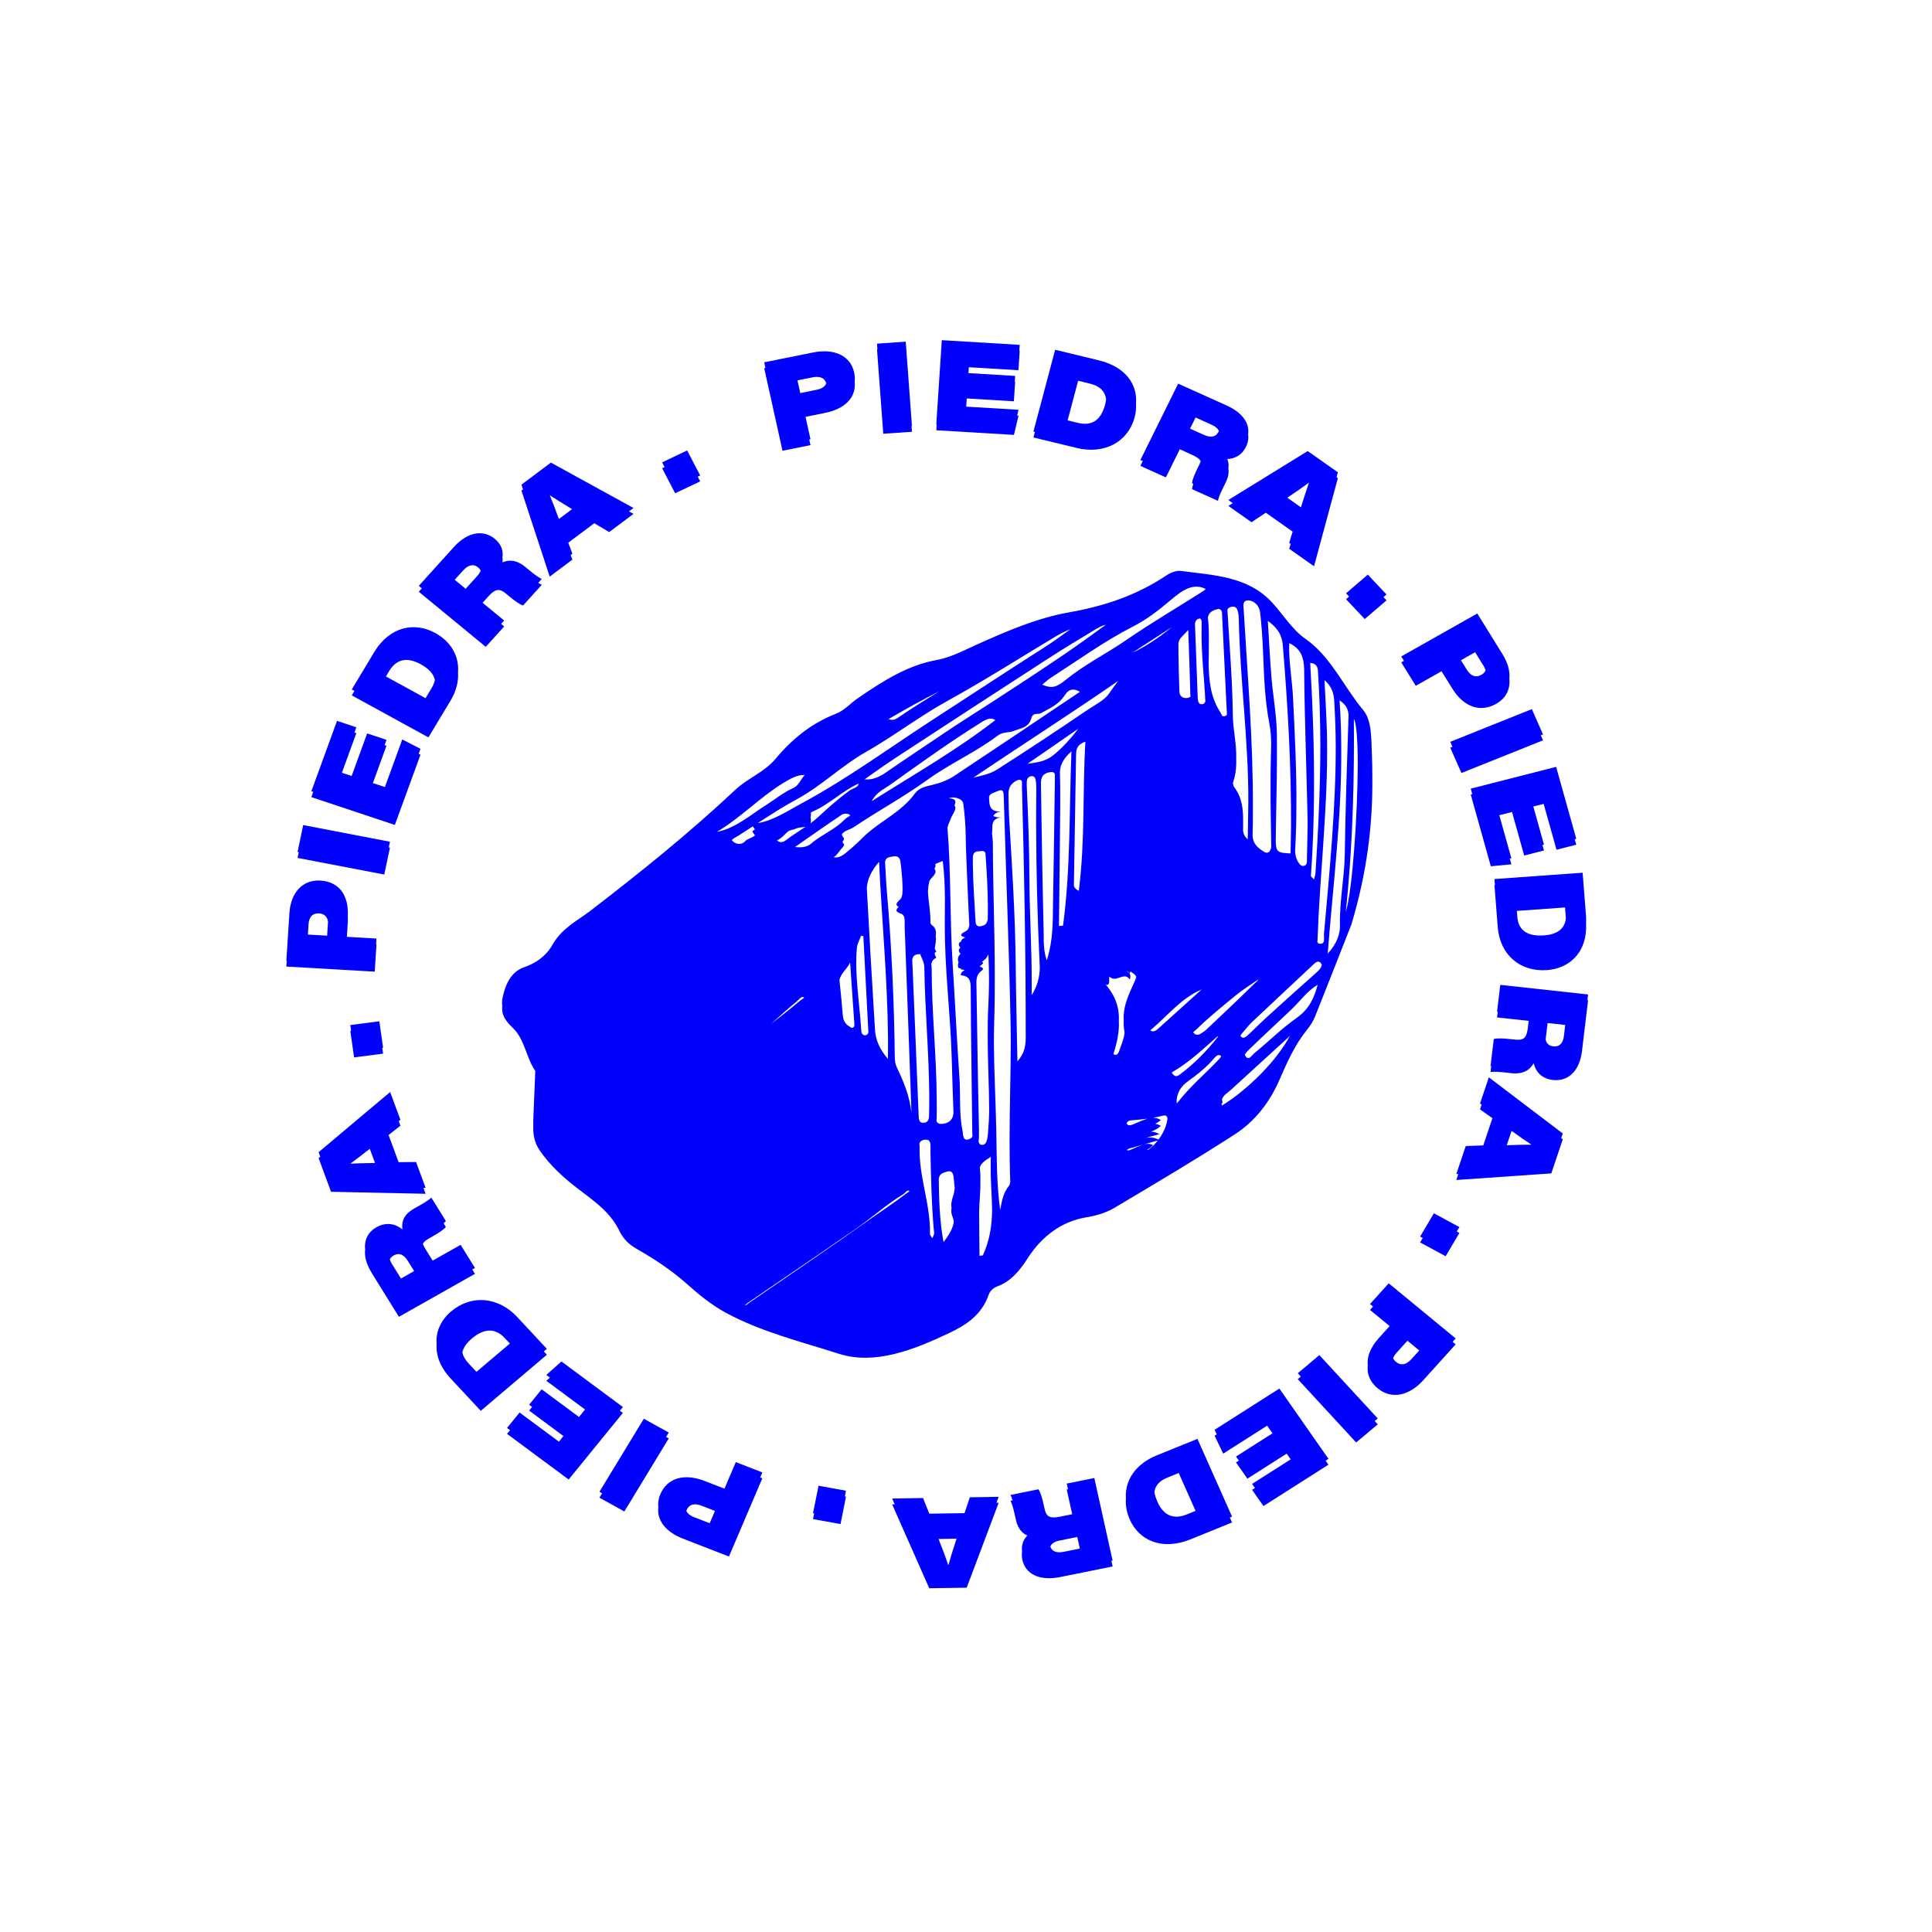 <?xml version="1.0" encoding="UTF-8"?>
<svg id="Layer_1" data-name="Layer 1" xmlns="http://www.w3.org/2000/svg" viewBox="0 0 500 500">
  <defs>
    <style>
      .cls-1 {
        fill: #0000fd;
      }
    </style>
  </defs>
  <path class="cls-1" d="M338.44,116.73l-20.55,12.67,1.15,.81-1.15,.71,6,4.23,3.7-2.46,6.95,4.9-.9,2.91,.39,.27-.39,1.25,6.43,4.53,6.17-22.8-.35-.24,.35-1.28-7.8-5.49Zm-1.76,14.56l-3.53-2.48c2.24-1.49,4.24-2.89,5.61-3.9-.55,1.59-1.22,3.62-2.08,6.38Z"/>
  <polygon class="cls-1" points="396.44 183.52 375.33 191.98 375.9 193.27 375.33 193.5 378.22 200.05 399.33 191.6 398.76 190.3 399.33 190.08 396.44 183.52"/>
  <polygon class="cls-1" points="402.72 198.46 380.63 204.1 381.02 205.52 380.63 205.62 385.82 224.19 391.15 223.68 390.73 222.19 391.15 222.15 388.02 210.98 391.31 210.14 394.46 221.41 399.58 220.1 399.18 218.68 399.58 218.58 396.82 208.73 399.5 208.05 402.82 219.91 407.94 218.61 407.54 217.19 407.94 217.09 402.72 198.46"/>
  <path class="cls-1" d="M410.45,236.9l-.87-11.04-22.82,1.64,.12,1.51h-.12s.86,10.98,.86,10.98c.55,6.99,5.67,11.58,12.72,11.07,5.85-.42,10.48-4.57,10.14-12.06,.03-.67,.04-1.37-.02-2.1Zm-10.88,5.18c-4.26,.31-6.61-1.29-6.89-4.8l-.12-1.54,12.47-.89,.22,2.81c-.31,2.95-2.59,4.21-5.68,4.43Z"/>
  <path class="cls-1" d="M388.27,254.87l-.83,6.92,.18,.02-.18,1.5,8.18,.89-.21,1.79c-.33,2.73-1.18,3.29-3.3,3.06l-.77-.08c-2.35-.26-3.76-.33-4.75-.07l-.84,7.02c.06,0,.13,0,.18-.01l-.18,1.54c1.15-.18,2.8,0,4.09,.14l1.23,.14c3.85,.42,5.18-1.45,5.85-2.57,.51,2.21,2.07,4.02,4.99,4.34,3.76,.41,6.86-2.1,7.51-7.49l1.57-13.12-.18-.02,.18-1.5-22.73-2.49Zm16.48,13.19c-.24,2.01-1.21,2.9-2.73,2.74-1.19-.13-1.83-.78-2.01-1.84l.51-4.2,4.56,.5-.34,2.81Z"/>
  <path class="cls-1" d="M401.48,303.67l2.96-8.81-.41-.31,.41-1.21-19.13-14.53-2.28,6.78,.41,.29-.41,1.23,3.21,2.27-2.37,7.05-4.54,.17-2.44,7.26,.52-.04-.52,1.56,24.59-1.71Zm-10.29-10.99c1.87,1.34,3.66,2.58,5.15,3.56-1.63,0-3.69,.05-6.39,.14l1.24-3.7Z"/>
  <polygon class="cls-1" points="374.13 325.11 377.69 319.09 377.01 318.72 377.69 317.57 371.09 314 367.52 320.02 368.21 320.39 367.52 321.54 374.13 325.11"/>
  <path class="cls-1" d="M354.55,337.48l.79,.65-.79,.87,5.09,4.19-2.8,3.1c-2.16,2.39-3.14,4.86-2.86,7.11-.26,2.2,.57,4.25,2.59,5.92,3.58,2.94,8.15,1.88,11.75-2.1l8.41-9.31-.79-.65,.79-.87-17.33-14.27-4.84,5.36Zm6.88,12.61l2.81-3.11,3.06,2.52-2.02,2.24c-1.5,1.65-2.87,1.64-3.98,.73-.37-.31-.62-.63-.76-.98,.17-.45,.46-.92,.89-1.39Z"/>
  <polygon class="cls-1" points="341.45 350.7 335.86 355.4 336.65 356.26 335.86 356.92 350.97 373.31 356.56 368.62 355.77 367.76 356.56 367.1 341.45 350.7"/>
  <polygon class="cls-1" points="316.56 376.2 327.94 368.96 329.32 370.94 319.88 376.95 320.61 378 319.88 378.47 322.82 382.68 332.99 376.2 334.03 377.68 324.04 384.03 324.78 385.09 324.04 385.56 326.98 389.76 343.8 379.06 343.07 378.01 343.8 377.54 331.1 359.36 314.34 370.03 314.89 371.2 314.34 371.55 316.56 376.2"/>
  <path class="cls-1" d="M308.17,398.35l10.68-4.33-.57-1.29,.57-.23-8.95-20.12-10.61,4.3c-5.32,2.16-8.24,6.4-7.9,11.13-.14,1.75,.17,3.59,1,5.45,2.35,5.29,8.19,8.18,15.79,5.09Zm-8.63-9.7c-.41-.92-.67-1.78-.78-2.56,.24-1.64,1.34-2.88,3.33-3.68l2.96-1.2,4.36,9.8-2.39,.97c-3.76,1.48-6.11-.24-7.48-3.33Z"/>
  <path class="cls-1" d="M262.65,392.17l.26,1.16c.55,2.5,1.81,3.56,2.97,4.06-1.04,1.06-1.6,2.47-1.37,4.22-.1,.64-.09,1.33,.08,2.09,.78,3.54,4.26,5.55,9.82,4.43l13.53-2.73-.32-1.46,.32-.07-4.73-21.36-7.14,1.44,.32,1.46-.32,.07,1.42,6.4-3.07,.62c-2.82,.57-3.65-.03-4.08-2.02l-.16-.72c-.49-2.21-.87-3.5-1.44-4.33l-7.24,1.46c.22,.39,.39,.89,.56,1.41l-.56,.11c.54,.98,.88,2.54,1.15,3.75Zm11.69,6.5l4.45-.9,.67,3-4.13,.83c-1.95,.39-3.11-.12-3.51-1.37,.31-.78,1.17-1.3,2.52-1.57Z"/>
  <path class="cls-1" d="M240.48,411.04l9.7-.15,8.28-21.99h-.58s.58-1.52,.58-1.52l-7.46,.12-1.38,4.1-9.12,.14-1.62-4.05-7.99,.13,.67,1.51h-.67s9.6,21.71,9.6,21.71Zm7.08-12.84c-.92,2.76-1.67,5.22-2.07,6.76h-.11c-.52-1.57-1.27-3.63-2.48-6.68l4.65-.07Z"/>
  <polygon class="cls-1" points="217.53 394.43 218.94 387.33 218.65 387.27 218.94 385.8 211.84 384.51 210.41 391.62 210.71 391.67 210.41 393.14 217.53 394.43"/>
  <path class="cls-1" d="M190.42,378.4l-2.93,6.87-5.09-1.98c-5.27-2.05-9.68-.88-11.51,3.42-.5,1.17-.65,2.32-.51,3.4-.43,3.41,2.02,6.4,6.34,8.08l11.93,4.64,8.64-20.24-.56-.22,.56-1.31-6.87-2.67Zm-6.75,15.81l-3.99-1.55c-1.15-.45-1.78-1.02-2.05-1.65,.02-.06,.04-.13,.06-.19,.66-1.55,2.05-1.85,3.91-1.13l3.43,1.33-1.36,3.19Z"/>
  <polygon class="cls-1" points="91.64 273.65 99.15 272.68 98.93 271.18 99.15 271.15 98.17 264.31 90.66 265.28 90.87 266.78 90.66 266.81 91.64 273.65"/>
  <path class="cls-1" d="M143.03,244.43c-1.77,3.09-4.38,4.86-7.45,5.92-3.35,1.16-4.79,4.44-5.52,7.87-.16,.76-.17,1.44-.07,2.06-.33,2.7,1.28,4.32,2.94,5.96,2.86,2.82,3.28,7.59,5.6,10.9-.17,4.21-.33,8.41-.51,12.62-.02,.44-.01,.87,0,1.3,0,.08,0,.15,0,.23-.11,2.44,.38,4.57,1.64,6.41,2.65,3.87,5.97,6.87,9.51,9.63,4.14,3.22,8.64,6.06,11.16,11.28,1.05,2.16,2.57,3.53,4.45,4.6,4.61,2.64,9.05,5.54,13.1,9.17,3.12,2.8,6.44,5.46,10.05,7.41,9.17,4.93,19.34,7.42,29.16,10.56,9.3,2.97,19.29-.96,28.7-5.43,4.11-1.96,8.21-4.5,10.09-9.85,.41-1.16,1.36-1.84,2.33-2.2,3.41-1.26,5.67-4.01,7.77-7.26,3.8-5.9,8.98-9.51,14.99-10.54,2.64-.45,5.11-1.09,7.47-2.5,10.41-6.2,20.84-12.35,31.08-18.97,5.25-3.39,9.04-8.24,11.65-14.24,1.97-4.54,3.96-8.99,7.05-12.82,.84-1.03,1.62-2.23,2.12-3.47,3.4-8.49,6.72-17.01,9.41-23.85,4.06-13.55,5.52-25.81,5.41-37.92,0-2.17-.03-4.34-.13-6.51-.16-3.86-.02-8.36-2.21-10.99-5.07-6.08-8.44-13.94-14.99-18.48-3.43-2.38-5.73-6.27-8.61-9.39-6.3-6.84-15.14-7.04-23.56-8.17-1.15-.15-2.64,.39-3.75,1.13-7.99,5.34-16.45,8.04-25.21,9.58-8.22,1.44-16.18,4.87-24.04,8.41-3.42,1.54-6.75,3.32-10.32,3.95-7.39,1.31-13.97,5.48-20.43,9.94-1.84,1.27-3.46,3.13-5.49,3.92-6.02,2.31-11.17,6.25-15.63,11.6-3.02,3.62-7.22,5.04-10.51,8.13-11.96,11.23-24.56,21.35-37.34,31.18-3.45,2.66-7.46,4.54-9.94,8.86Zm46.36-27.01c.47-.53,1.36-.91,1.91-1.27,1.17-.75,2.34-1.51,3.5-2.28,0,0,0,.02,.01,.02,.26,.3,.43,.55,.57,.79-.39,.13-.77,.5-.57,.73,.25,.29,.43,.54,.56,.78-.59,.67-1.99,.89-2.4,1.39-1.08,1.32-2.82,.91-3.59-.17Zm45.04,91.53c-2.9,2.27-5.96,4.22-8.93,6.34-10.41,7.42-20.96,14.54-31.46,21.75-.41,.28-.81,.77-1.28,.75,.4-.32,.79-.64,1.2-.91,9.19-6.29,18.41-12.52,27.57-18.89,4.14-2.87,7.98-6.36,12.26-8.94,.49-.3,1.05-1.31,1.59-.78-.28,.26-.66,.46-.93,.68Zm-24.65-97.46c.09-.28,.11-.65,.06-1.12,.13-.13,.28-.26,.4-.31,4.22-1.76,7.72-5.36,11.89-7.23,.03,.08,.04,.15,.06,.23-.41,.85-1.61,.99-2.46,1.62-2.73,2.03-5.35,4.32-7.89,6.68-.67,.63-1.37,1.19-2.09,1.72,.14-.37,.17-.87,.03-1.6Zm30.13-9.6c5.95-4.31,12.47-7.11,18.33-11.54,1.33-1.01,2.99-.68,4.19-1.2,1.46-.63,3.8-.76,4.46-3.22,.46-1.7,1.75-.92,2.52-1.36,2.29-1.31,4.54-2.13,6.26-4.79,1.04-1.61,2.44-1.6,3.8-.73-5.92,3.98-11.77,7.91-17.62,11.83-4.89,3.27-9.79,6.51-14.67,9.78-1.9,1.28-3.91,2.02-5.99,2.5-1.59,.37-3.3,.69-4.42,2.21-3.79,5.16-9.39,7.24-13.66,11.57-1.32,1.34-2.72,2.57-4.15,3.75-1.11,.92-2.2,1.42-3.21,1.15,.91-.5,1.49-1.72,2.25-2.44,.22-.21,.52-.74,.46-.82-.19-.26-.33-.5-.44-.73,.21-.22,.5-.72,.44-.8-.29-.4-.48-.75-.61-1.07,.55-1.02,2.27-1.34,2.95-1.81,6.3-4.25,12.93-7.81,19.11-12.28Zm-14.3,5.45c1.14-2.26,3.18-3.11,4.65-4.16,7.88-5.63,15.75-11.3,23.9-16.36,1.3-.8,2.35-1.17,3.44-.46-10.14,7.86-21.03,14.03-31.99,20.98Zm-1.28,22.42c.17-2.29,1.21-4.44,3.17-6.73,.74,15.38,2.16,30.14,2.32,45.63,0,1.8,.01,3.6-.02,5.42-2.11-2.52-3.18-4.81-3.35-7.57-.76-12.23-1.48-24.48-2.12-36.74Zm.41,37.42c-.07,.31-.24,.57-.61,.7-.69,.23-1.18-.36-1.22-1.01-.37-5.71-1.2-11.33-1.32-17.09,0-1.48,.04-2.97,.17-4.48,.09-1.04,.71-2.09,1.09-3.13,.2,.04,.39,.07,.59,.11,.44,8.3,.88,16.6,1.3,24.91Zm-3.62-1.84c-.04,.2-.1,.37-.2,.47-.49,.5-.88-.06-1.27-.29-.98-.58-1.44-1.53-1.54-2.84-.24-3.02-.54-6.03-.86-9.03,.34-1.77,1.99-2.87,2.76-4.56,.38,5.42,.76,10.83,1.12,16.25Zm1.15-62.49s-.07-.02-.11-.03c.05-.03,.09-.07,.14-.1,0,.05-.02,.09-.03,.13Zm-4.57,8.09c.77-.52,1.81-.51,2.35,.08-.39,.36-1.01,.6-1.37,.98-2.6,2.75-5.98,3.92-8.78,6.34-1.03,.88-2.44,1.08-4.15,.86,4.26-2.97,8.08-5.66,11.95-8.25Zm-14.24,6.46c-1.07,.83-1.77,.59-2.39,.08,1.03-.39,1.84-1.35,2.74-2.2,.55-.51,1.55-.53,2.35-.89,.65-.29,1.55-.26,2.29-.4-1.67,1.13-3.38,2.16-4.99,3.41Zm2.7,41.82c.58-.47,1.31-1.65,1.96-1.02-.32,.29-.77,.53-1.07,.78-2.46,2.08-4.96,4.06-7.49,5.99,2.19-1.93,4.34-3.94,6.6-5.75Zm25.89,16.89c-.34-.71-.47-1.65-.48-2.52-.16-14.36-.82-28.62-2.04-42.78-.22-2.58-.33-5.19-.48-7.78,.1-.59,.41-1.07,1.27-1.24,1.21-.24,2.5-.57,2.73,1.3,.26,2.15,.48,4.32,.53,6.52,0,.52,0,1.05-.04,1.57-.03,.52-.2,1.23-.52,1.53-1.03,.96-1.41,1.48-.46,1.97-.81,.84-.85,1.3,.66,1.8,.68,.22,.87,.9,.91,1.67,0,.11,0,.23,0,.33,0,.1,0,.2,.01,.3,0,.42-.03,.85-.01,1.23,.61,16,1.18,32,1.76,48-.47-4.36-2.06-8.17-3.85-11.9Zm4.04-27.68c.13-1.05,.68-1.53,2.07-1.5,.32,.99,1.03,2.11,1.05,3.34,.18,11.26,1.22,22.37,1.29,33.65,0,1.36-.01,2.73-.05,4.09-.03,1.12,.13,2.41-1.36,2.56-1.45,.14-1.31-1.25-1.36-2.31-.55-13.28-1.07-26.56-1.64-39.83Zm5.17,72c-.25-.46-.6-.79-.59-1.15,.15-7.23-2.49-13.68-2.67-20.8,0,0,0-.02,0-.02,0-.08,0-.17,0-.25,0-.42,0-.84,0-1.27,0-.29-.03-.61-.07-.94,.13-.5,.49-.9,1.31-1.03,1.15-.19,1.48,.41,1.56,1.22,0,.11,0,.21,0,.31,0,.23,.01,.46,.02,.69,0,.29-.02,.57-.02,.83,.14,6.67,.28,13.35,.84,19.94,.03,.37,.09,.75,.14,1.13-.07,.43-.22,.88-.51,1.35Zm1.09-30.38c.03-.29,.07-.58,.07-.83,.03-1.59,.03-3.17,0-4.75-.05-11.31-1.3-22.41-1.3-33.72,0-.41-.06-.84-.11-1.27,.13-.63,.48-1.21,1.34-1.65-.29-.36-.43-.77-.47-1.22,.14-.11,.29-.21,.47-.3-.23-.28-.36-.6-.42-.93,.14-1.02,.42-2.09,.23-3,.15-1.14,.12-2.22-.97-2.94-.21-.14-.41-.49-.4-.77,.07-2.71-.53-5.33-.64-8,.04-.82,.14-1.65,.34-2.48,.29-1.17,2.37-2,1.35-3.37,.25-.36,.38-.75,.2-1.19,.61-.35,1.28-.5,1.95-.81,.43,3.4,.54,6.81,.56,10.22,0,1.54-.02,3.09-.03,4.62,0,.23,0,.45,0,.67,0,.28,0,.57,0,.85-.07,11.53,1.42,22.74,1.77,34.18,.15,4.89,.28,9.79,.47,14.68-.14,1.64-.96,2.54-2.68,2.79-1.13,.16-1.57-.21-1.72-.78Zm3.92,22.54c-.11,.69-.11,1.37,.14,1.99,.23,.55,.37,1.08,.44,1.6-.23,1.76-1.26,3.43-2.66,5.28-1.04-5.6-1.16-10.94-1.24-16.26,.1-1.48,1.16-1.71,2.18-2,1.16-.32,1.56,.36,1.67,1.52,.09,.9,.21,1.8,.27,2.71-.04,.67-.15,1.34-.38,2.03-.35,1.04-.64,2.15-.42,3.14Zm4.56-17.77c-1.75,.66-1.55-1.35-1.71-2.08-.95-4.45-.5-9.23-.82-13.84-.67-9.81-1.13-19.67-1.76-29.49-.75-11.69-.39-23.57-1.34-35.22,.16-.82,.6-1.56,.89-2.37,.37-1.03,1.72-2.6,.91-3.33,.44-.98,.48-1.84-1.44-1.9,1.19-.6,3.56,.1,3.73,1.35,.38,2.79,.61,5.6,.64,8.52,.04,3.93,.28,7.87,.42,11.81,.13,3.75,.35,7.48,.51,11.22-.09,.68-.37,1.29-1.25,1.69-.82,.38-1.36,1.05-.08,1.34,.11,.02,.2,.04,.29,.06-.07,.04-.12,.08-.2,.12-.52,.24-.92,.6-.83,.9-.5,.26-.87,.61-.48,1.37,.08,.15,.16,.23,.25,.29-.37,.25-.58,.6-.25,1.23,.09,.18,.2,.27,.32,.32-.47,.4-.77,.9-.7,1.72,.02,.22,.08,.36,.18,.45-.15,.29-.22,.64-.18,1.07,.05,.55,.36,.61,.77,.53-.02,.09-.05,.18-.07,.29,.39,.03,.75,.09,1.07,.2-.48,.24-.98,.44-1.07,1.32,1.57,.12,2.58,.72,2.59,3.01,.04,12.71,.29,25.39,.41,38.09,0,.17,.03,.36,.06,.56-.13,.3-.37,.57-.88,.76Zm.93-71.39c0-.51,0-1.02,.02-1.53,.02-.95,.42-1.55,1.28-1.56,.73,0,1.9-.48,1.98,.66,.34,4.49,.58,9,.62,13.42,0,1.21,0,2.41-.04,3.6-.32,1.36-1.02,1.52-1.72,1.67-.81,.18-1.37-.15-1.42-1.09-.28-5.05-.67-10.08-.71-15.17Zm1.58,69.67c.01-.19,.02-.37,.02-.53-.29-12.87-.46-25.76-.67-38.65,0,0,0-.01,0-.02,.06-.99,.33-1.92,1.37-2.7,.53-.4,.51-.68-.51-1.07,.14-.15,.31-.31,.51-.45,.4-.3,.48-.53,.08-.79,.66-.42,1.24-.91,1.66-1.9,.1,2.35,.15,4.62,.16,6.86-.02,2.33-.08,4.63-.2,6.93-.13,2.46-.16,4.91-.14,7.34-.02,6.5,.37,12.94,.38,19.43-.02,1.53-.11,3.07-.23,4.61-.11,1.55-.16,4.02-1.43,4.13-.69,.06-.98-.3-1.08-.84,.05-.49,.11-.98,.1-1.37,0-.33-.01-.66-.02-1Zm.99,31.8l-.83,.1c-.04-3.78-.09-7.56-.1-11.35,.03-2.63,.39-5.29,.32-7.9,.03-1.19,0-2.38-.15-3.55,.28-1.17,1.37-1.87,2.85-2.8-.03,.85-.03,1.7-.02,2.54-.05,3.82,.31,7.55,.36,11.26-.06,3.89-.58,7.77-2.41,11.71Zm7.15-19.2c-.04,.47-.15,.94-.38,1.22-1.51,1.83-1.84,4.01-2.25,6.25-.99-7.02-.87-14.22-1.03-21.34-.16-7.19-.54-14.34-.6-21.54,0-1.98,.02-3.97,.08-5.97,.13-3.94,.17-7.86,.15-11.78,0-11.42-.47-22.77-.5-34.19,0-.91-.15-1.83-.22-2.73,0-.1,.02-.2,.03-.3,.2-1.32-.5-3.3,2.17-3.78-.84,.03-1.43-.11-1.86-.36,.26-.53,.79-.97,1.86-1.16-3.04,.1-2.88-1.96-2.97-3.78,.25-.96,1.21-1.02,2.03-1.42,1.63-.79,1.74-.05,1.79,1.54,.56,19.44,1.35,38.83,1.76,58.29,.03,1.58,.05,3.16,.05,4.75,0,8.59-.32,17.22-.31,25.81,0,3.5,.04,7,.17,10.48Zm1.83-31c-.16-8.93-.37-17.14-.45-25.37-.13-12.49-.92-24.84-1.67-37.21-.14-2.27-.16-4.56-.2-6.84,.05-.91,.27-1.79,.97-2.45,.53-.5,1.27-1.02,1.87-1.03,.43,0,.59,.23,.65,.54,0,.25,.01,.49,.02,.74-.01,.2-.03,.39-.02,.55,.6,21.59,.99,43.22,.98,64.91-.02,1.98-.25,3.99-2.15,6.15Zm3.7-17.17c0-.99,.01-1.97,0-2.94,.02-9.27-.55-17.93-.59-26.65-.04-8.24-.31-16.43-.7-24.6,0-.13,0-.27,0-.4,0-.25,0-.5,.02-.75,.02-.63,.36-1.09,.9-1.26,.68-.22,1.22,.09,1.36,.78,.16,.76,.2,1.58,.2,2.39-.04,3.45-.05,6.89-.04,10.33,.03,11.55,.33,23.07,.88,34.54,.02,.52,.05,1.05,.06,1.57-.07,2.19-.51,4.45-2.09,7Zm-1.12-59.84c4.31-2.97,8.66-5.98,13.14-9.07-1.85,2.52-4.84,5.7-6.88,7.16-1.96,1.4-4.12,1.56-6.26,1.9Zm7.13,2.8c-.13,10.95-.31,21.91-.49,32.87-.08,4.87,.1,9.73-1.62,15.2-.96-2.77-.76-5.4-.82-7.89-.31-12.69-.5-25.4-.7-38.1,.02-.5,.09-.99,.27-1.4,.47-1.03,1.52-1.29,2.37-1.36,.63-.05,.89,.23,.98,.63,0,.02,0,.03,0,.05Zm2.09,39.08c-.35,.02-.7,.05-1.05,.07,.11-10.35,.24-20.71,.33-31.06,0-.46,0-.93,0-1.39,0-.04,0-.09,0-.13,.02-2.47,0-4.94-.09-7.39,.14-1.89,1.01-3.46,2.99-5.21-.61,15.53-.18,30.26-2.18,45.12Zm4.08-9.02c-.83-.41-1.15-.87-1.27-1.31,.17-11.35,.41-22.71,.57-34.06,.02-1.56,.49-2.56,2.41-3.24-.77,12.93-.03,25.46-1.71,38.61Zm-21.04-31.46c-1.96,1.25-4.1,1.66-6.23,2.16,12.47-8.43,25.08-16.46,37.48-25.04-.83,1.08-1.63,2.2-2.42,3.34-1.17,1.7-3.62,2.87-5.53,4.17-7.71,5.25-15.48,10.37-23.3,15.37Zm31.47,72.96c-.24,.7-.68,1.22-1.38,.81-.03-.02-.06-.04-.09-.06,1.05-3.3,1.54-6.03,1.41-8.45,.17-3.64-.9-6.56-3.38-9.55,.53,.17,.88,.1,.88-1,0-.33-.13-1.25,.26-.9,1.6,1.42,3.69-1.55,5.04,.59,.59-1.43-.31-1.7-.77-2.22,.28,.11,.54,.32,.77,.7,.09-.22,.14-.41,.17-.58,.82,.52,1.33,.93,1.55,1.41-.2,.71-.61,1.63-1.21,2.93-1.28,2.79-2.26,5.5-2.04,8.44-.05,.92-.01,1.85,.17,2.81,.02,.12,.03,.24,.04,.36-.19,1.59-.89,3.16-1.42,4.71Zm21.36-15.97c-2.26,2.04-4.28,3.86-6.3,5.68-1.71,1.54-3.4,3.11-5.13,4.62-.62,.54-1.33,.72-1.86,.29,.15-.15,.31-.28,.45-.4,4.05-3.41,7.54-7.94,12.83-10.19Zm-6-87.44c0-.67,0-1.35,0-2.02,.01-1.43,1.38-2.17,2.54-3.6,.21,6.04,.41,11.34,.54,16.66,0,.15,.04,.33,.08,.51-.13,.19-.35,.34-.73,.42-.95,.21-2.12-.22-2.17-1.55-.13-3.47-.24-6.94-.26-10.42Zm6.96,12.87c-.09,.38-.32,.68-.87,.74-.99,.11-1.08-1.03-1.11-1.9-.25-6.3-.48-12.61-.7-18.92,.08-.67,.36-1.21,1.23-1.36,.34,.16,.46,.43,.5,.74-.02,.87-.03,1.73-.02,2.59-.07,6.11,.7,12.06,.98,18.1Zm7.5,76.38c2-1.64,4.12-2.98,6.32-4.48-.33,.49-.81,.85-1.17,1.21-4.05,3.98-8.17,7.85-12.28,11.74-.47,.45-1.01,.82-1.55,1.15-.79,.48-1.47,.35-1.96-.34,.23-.26,.55-.48,.8-.72,3.14-3.09,6.5-5.8,9.85-8.55Zm-26.36-88.98c3.38-2.19,6.75-4.38,10.16-6.59-3.28,2.72-7.24,5.29-10.16,6.59Zm-.43,121.05c1.45-.13,2.89-.26,4.34-.45-.55,.15-1.1,.36-1.65,.58-.86,.35-1.7,.77-2.56,1.06-.6,.2-1.01,.01-1.22-.46,.19-.42,.55-.68,1.09-.73Zm4.54,7.6c-.13,0-.27,0-.4,.01,.57-.26,1.12-.61,1.62-1.23-1.79-.85-3.3,.22-4.83,.8-.62,.23-1.49,.84-1.95,.47,.42-.4,1.19-.51,1.72-.67,1.9-.58,3.81-1.09,6.29-1.78-.72,.92-1.55,1.75-2.46,2.41Zm2.64-2.64c-1.14-.57-2.2-.61-3.21-.46,1.04-.29,2.16-.59,3.44-.95-.77-.44-1.5-.62-2.21-.65,.89-.32,1.77-.75,2.59-1.47-.49-.31-.97-.47-1.46-.54,.5-.26,.99-.57,1.46-.98-.7-.44-1.4-.59-2.09-.58,.86-.15,1.71-.32,2.57-.55,.59-.16,1.1-.1,1.23,.75-.2,1.8-1.06,3.75-2.32,5.42Zm3.39-17.32c.1-.08,.2-.16,.3-.22,4.17-2.4,7.77-5.81,11.45-9.07,.08-.07,.18-.1,.35-.13-3.2,4.08-6.45,7.27-10.08,9.98-1.08,.8-1.51,.02-2.02-.57Zm12.31-3.53c-3.52,3.77-7.47,6.97-10.97,11.52-.04-.28-.04-.53-.06-.79,.2-2.29,1.27-3.76,3.03-5.03,2.34-1.68,4.65-3.49,6.62-5.81,.48-.57,1.17-1.29,1.82-.69,.04,.04,.06,.08,.09,.11-.16,.26-.36,.5-.54,.69Zm.71,12.05c-.05-.19-.08-.36-.1-.53,.21-.11,.32-.28,.2-.64-.05-.13-.08-.26-.11-.39,.36-1.15,1.53-1.78,2.43-2.6,4.92-4.51,9.85-9.01,14.78-13.5,.14-.13,.28-.3,.43-.44-3.46,6.53-10.97,14-17.63,18.1Zm19.37-22.71c-3.84,2.68-7.3,6.15-10.99,9.16-.65,.53-1.52,2.18-2.4,.56-.03-.05-.04-.1-.06-.15,.27-.57,.79-1.04,1.21-1.46,3.62-3.52,7.34-6.91,10.98-10.4,2.14-2.05,3.94-4.63,6.67-6.29-.92,3.55-2.33,6.42-5.42,8.58Zm5.27-11.88c-4.43,3.9-8.81,7.87-13.19,11.85-1.62,1.47-3.16,3.07-4.77,4.54-.55,.5-1.26,1.04-1.83,.23-.03-.04-.04-.09-.07-.13,.08-.15,.18-.29,.3-.44,.89-1,1.69-2.11,2.64-3.01,5.27-4.98,10.57-9.91,15.85-14.87,.49-.47,.93-.95,1.59-.78,.38,.14,.58,.45,.69,.82-.18,.67-.6,1.23-1.22,1.78Zm10.51-53.87c-.05,13.35-1.37,32.64-3.1,38.36,1.55-14.75,2.11-29.44,2.11-44.36,0-1.87,0-3.75-.02-5.63,.68,1.11,.99,5.64,1.01,11.63Zm-2.38-12.72c-.4,12.11-.8,24.22-.99,36.32-.1,6.05-1.4,12.12-1.24,18.18,.06,2.24-.76,4.75-3.17,7.36,1.41-18.03,3.66-35.63,3.5-53.24,0-4.1-.14-8.21-.44-12.32,1.6,1.06,2.22,2.19,2.33,3.71Zm-3.71-3.46c.24,3.81,.36,7.62,.39,11.44,.02,16.19-1.59,32.49-3.05,48.78-.03,.33,.02,.75,.03,1.16-.01,.12-.02,.24-.03,.37,0,.06,0,.14,0,.21-.07,.43-.27,.77-.82,.81-.53,.04-.78-.16-.89-.48,.02-.2,.04-.39,.05-.57,.55-16.01,2.43-32.1,2.48-48.06,0-.36,0-.72,0-1.08,0-.15,0-.3,0-.44,.02-5.74-.4-11.43-.68-17.61,1.81,1.57,2.38,3.23,2.53,5.48Zm-4.21-7.74c.42,6.42,.6,12.86,.62,19.33-.03,10.95-.54,21.95-1.27,32.97-.03,.41-.2,.82-.38,1.56-.32-.39-.65-.64-.8-.86,.52-7.17,.76-14.3,.8-21.43,.1-11.25-.33-22.48-.98-33.76,1.61,.16,1.94,1.04,2.02,2.18Zm-7.42-7.29c2.87,1.37,3.82,3.53,3.85,7,.11,12.82,.61,25.59,.88,38.39,.01,.65,.01,1.3,.01,1.95-.02,2.75-.12,5.51-.18,8.27-.02,.71,.2,1.74-.72,2.02-.74,.23-1.26-.53-1.61-1.1-.49-.8-.68-1.75-.73-2.73,0-.18,.02-.36,.03-.54,.21-3.65,.29-7.28,.3-10.9,.09-9.4-.41-18.71-.85-28.03-.2-4.24-.95-8.38-1.03-12.82,0-.5,.02-.99,.05-1.5Zm-1.66,.76c1.28,15.49,2.18,31.05,2.11,46.77-.02,2.29-.06,4.59-.12,6.89-3.25-.17-3.79-.29-3.84-3.14,.07-6.98,.29-13.97,.31-20.94,.02-2.33,.01-4.65-.02-6.97-.08-4.87-.99-9.61-1.39-14.44-.38-4.68-.63-9.4-.95-14.71,2.55,1.85,3.67,3.61,3.91,6.55Zm-9.28-11.81c1.55-.15,3.16,1.1,3.4,3.2,.37,3.27,.61,6.59,.74,9.91,.26,6.32,.45,12.66,1.64,18.75,.33,1.7,.45,3.45,.48,5.21-.01,1.08-.05,2.16-.08,3.24-.07,2.26-.09,4.5-.09,6.75-.04,5.52,.1,11.02,.18,16.53,0,.02,0,.04,0,.06,0,.09,0,.19,0,.27-.33,1.46-1.14,1.59-1.86,1.13-1.47-.95-2.89-1.93-2.97-4.24,.06-2.39,.09-4.77,.08-7.14,.07-17.41-1.41-34.54-2.41-51.76-.01-.23-.04-.5-.06-.77,.09-.6,.33-1.07,.94-1.13Zm-4.37,1.75c.88-.34,1.62-.14,1.92,.81,.22,.69,.31,1.49,.32,2.26,.32,15.76,2.49,31.15,2.47,46.98-.03,3.16-.1,6.36-.16,10.03-.86-.76-1.13-1.52-1.21-2.25,.02-.69,.03-1.38,.01-2.06,.07-3.34-.25-6.48-2.18-9.03-.24-.31-.37-.7-.45-1.11,.03-.19,.06-.38,.12-.56,.66-2.06,.8-4.04,.73-6,.12-3.78-.84-7.41-.88-11.15-.1-9.13-.88-18.16-1.4-27.23,.09-.29,.28-.53,.7-.7Zm-2.96,.44c1,.19,.86,1.13,.89,1.84,.43,8.49,.84,16.98,1.24,25.48-.1,.26-.34,.45-.89,.45-.45,0-.39-.34-.99-1.31-2.39-3.79-2.82-8.14-2.85-12.61,.02-1.83,.06-3.67,.05-5.49,.02-2.08-.02-4.14-.26-6.14,.27-1.44,1.45-1.99,2.81-2.22Zm-12.41-2.3c2.77-2.33,5.66-4.58,9.06-2.86-.21,.21-.43,.4-.66,.55-6.67,4.24-13.45,8.21-19.99,12.71-5.12,3.52-10.6,6.21-15.51,10.2-2.5,2.03-3.68,2.35-6.15,1.31,.78-.69,1.54-1.37,2.36-1.89,7-4.51,13.87-9.47,21.13-13.17,3.63-1.85,6.65-4.24,9.77-6.86Zm-16.79,6.39c-3.58,2.59-7.15,5.21-10.79,7.68-6.29,4.27-12.62,8.42-18.98,12.53-4.21,2.73-8.45,5.36-12.62,8.2-4.78,3.26-9.63,6.41-14.38,9.72-1.93,1.35-3.77,2.1-5.68,1.88,2.71-1.91,5.41-3.85,8.17-5.65,13.16-8.61,26.33-17.19,39.53-25.72,4.03-2.61,8.13-5.05,12.21-7.53,.85-.51,1.71-.93,2.55-1.12Zm-43.06,17.2c-3.63,2.22-7.24,4.48-10.8,6.9-.79,.53-1.55,.66-2.39,.32,4.41-2.58,8.79-4.99,13.19-7.22Zm-19.2,15.83c7.26-4.12,14.06-9.36,21.39-13.39,9.41-5.17,18.58-11.04,27.86-16.59,1.26-.75,2.55-1.39,3.87-1.9-2.16,1.51-4.26,3.11-6.46,4.51-9.8,6.23-19.53,12.65-29.29,18.98-11.28,7.31-22.27,15.39-33.96,21.65-3.61,1.93-7.24,4.42-11.24,5.05,3.32-2.17,6.66-4.32,10.1-6.17,6.26-3.36,11.58-8.65,17.74-12.15Zm-21.34,7.99c2.03-1.25,3.81-2.21,5.67-2.13-.99,1.06-1.62,2.79-2.93,3.35-2.36,1.01-4.52,2.79-6.76,4.21-4.25,2.68-8.28,6.29-13.09,7.17,6.03-3.52,11.11-8.9,17.11-12.6Z"/>
  <path class="cls-1" d="M202.5,116.66l7.25-1.46-.32-1.46,.32-.07-1.28-5.79,5.05-1.02c5.17-1.04,8.09-3.99,7.67-8.04,.09-.77,.04-1.6-.15-2.47-.98-4.41-5.29-6.21-10.67-5.12l-12.59,2.54,.32,1.46-.32,.07,4.73,21.36Zm7.76-19c2.13-.43,3.21,.29,3.57,1.54-.3,.85-1.17,1.41-2.51,1.68l-4.21,.85-.73-3.29,3.88-.78Z"/>
  <polygon class="cls-1" points="228.59 112.25 236.01 111.74 235.9 110.23 236.01 110.22 234.4 88.43 226.97 88.94 227.08 90.45 226.97 90.46 228.59 112.25"/>
  <polygon class="cls-1" points="262.41 112.55 263.59 107.57 263.24 107.55 263.59 106.05 250.06 105.24 250.19 103.12 262.39 103.85 262.72 98.81 262.62 98.8 262.72 97.29 250.63 96.56 250.73 95.04 263.57 95.81 263.9 90.77 263.8 90.76 263.9 89.25 243.74 88.04 242.31 109.83 242.41 109.84 242.31 111.35 262.41 112.55"/>
  <path class="cls-1" d="M278.62,115.93c7.12,1.72,13.3-1.45,15.04-8,.31-1.18,.42-2.36,.34-3.52,.39-4.88-2.63-9.47-9.69-11.17l-11.24-2.72-5.62,21.18,.38,.09-.38,1.43,11.17,2.7Zm.41-17.39l3.12,.76c2.66,.67,3.87,2.14,4.11,4.02-.05,.46-.14,.93-.27,1.42-1.05,3.95-3.38,5.58-6.96,4.71l-2.73-.66,2.72-10.25Z"/>
  <path class="cls-1" d="M301.73,123.54l3.6-7.27,3.14,1.42c1.28,.58,1.99,1.1,2.28,1.7-.08,.23-.18,.48-.31,.74l-.33,.67c-1.01,2.04-1.53,3.29-1.6,4.28l.32,.14c-.18,.53-.29,.98-.32,1.38l6.7,3.02c.19-1.09,.9-2.53,1.46-3.66l.53-1.07c.74-1.49,.86-2.67,.7-3.61,.16-1.01,0-1.82-.29-2.48,1.96-.08,3.78-.99,4.84-3.15,.53-1.08,.72-2.19,.56-3.28,.41-2.75-1.35-5.53-5.58-7.44l-12.52-5.64-9.78,19.76,.62,.28-.62,1.24,6.6,2.98Zm7.67-15.5l4.12,1.86c1.02,.46,1.64,1,1.92,1.61-.03,.07-.05,.14-.08,.22-.71,1.43-2.05,1.6-3.88,.78l-3.5-1.58,1.43-2.88Z"/>
  <polygon class="cls-1" points="353.19 160.21 358.83 155.37 358.04 154.53 358.83 153.85 353.99 148.71 348.35 153.55 349.14 154.39 348.35 155.07 353.19 160.21"/>
  <path class="cls-1" d="M366.39,177.49l6.68-3.77,2.8,4.51c2.9,4.67,7.14,6.28,11.33,3.92,2.59-1.46,3.69-3.82,3.42-6.5,.2-1.93-.39-4.11-1.75-6.31l-6.55-10.57-19.68,11.12,.7,1.13-.7,.4,3.77,6.08Zm15.37-8.69l2.19,3.53c.26,.41,.42,.79,.53,1.14-.19,.48-.56,.87-1.08,1.16-1.51,.85-2.8,.29-3.82-1.36l-1.49-2.4,3.67-2.08Z"/>
  <polygon class="cls-1" points="166.62 367.17 155.13 386.08 155.82 386.46 155.13 387.6 161.58 391.17 173.07 372.26 172.38 371.88 173.07 370.74 166.62 367.17"/>
  <polygon class="cls-1" points="145.3 352.35 141.39 355.83 142.32 356.52 141.39 357.35 151.41 364.78 149.84 366.71 140.18 359.55 136.94 363.54 137.71 364.12 136.94 365.06 145.82 371.65 144.64 373.1 134.47 365.56 131.22 369.55 132 370.13 131.22 371.08 147.17 382.9 161.2 365.66 160.43 365.09 161.2 364.14 145.3 352.35"/>
  <path class="cls-1" d="M116.72,356.85l7.7,8.27,17.11-14.52-.79-.85,.79-.67-7.66-8.22c-4.88-5.24-11.86-5.93-17.15-1.44-2.57,2.19-4,5.15-3.72,8.39-.23,2.85,.86,5.98,3.71,9.04Zm5.36-10.41c3.19-2.71,6.08-2.8,8.53-.17l1.34,1.44-8.64,7.33-2.14-2.3c-.85-.94-1.33-1.85-1.51-2.73,.25-1.28,1.14-2.48,2.42-3.57Z"/>
  <path class="cls-1" d="M96.19,329.43l7.05,11.36,19.68-11.12-.7-1.13,.7-.39-3.71-5.99-7.24,4.09-1.77-2.85c-.36-.58-.61-1.07-.76-1.5,.23-.49,.71-.89,1.45-1.31l.66-.38c2.04-1.15,3.2-1.91,3.84-2.68l-.58-.94c.23-.2,.42-.39,.58-.59l-3.77-6.08c-.8,.8-2.23,1.61-3.35,2.24l-1.07,.6c-3.24,1.83-3.21,4.01-3.05,5.3,0,.03-.01,.07-.01,.1-1.8-1.45-4.17-1.98-6.7-.56-2.12,1.2-3.22,3.23-2.94,5.78-.21,1.73,.3,3.78,1.7,6.04Zm5.7-4.52c1.42-.8,2.63-.23,3.67,1.43l1.62,2.61-3.41,1.93-2.32-3.74c-.26-.42-.44-.81-.56-1.18,.17-.42,.51-.77,1-1.05Z"/>
  <path class="cls-1" d="M85.68,308.43l24.47,.52-.57-1.53h.57s-2.48-6.7-2.48-6.7l-4.51,.05-2.6-7.03,3.07-2.41-.44-1.18,.44-.34-2.66-7.2-18.52,15.58,.43,1.16-.43,.36,3.23,8.73Zm10.02-11.12l1.36,3.68c-2.39,.02-4.62,.08-6.38,.16,1.32-.97,2.94-2.2,5.02-3.84Z"/>
  <path class="cls-1" d="M96.98,251.48l.45-7.06h-.1s.1-1.52,.1-1.52l-7.66-.45,.24-3.72c.04-.58,.03-1.14,0-1.68,.29-5.34-2.28-8.88-7.09-9.16-4.72-.27-7.69,3.22-8.02,8.46l-.79,12.27h.1s-.1,1.52-.1,1.52l22.86,1.33Zm-17.14-12.21c.14-2.18,1.25-2.96,2.71-2.88,1.42,.08,2.17,.87,2.34,2.19l-.23,3.57-4.98-.29,.16-2.58Z"/>
  <polygon class="cls-1" points="99.45 226.33 100.92 219.36 100.61 219.3 100.92 217.84 78.47 213.53 77.01 220.51 77.32 220.56 77.01 222.03 99.45 226.33"/>
  <polygon class="cls-1" points="102.19 213.49 108.82 195.32 108.35 195.08 108.82 193.8 104.11 191.37 99.61 203.69 96.5 202.66 100.02 192.99 99.53 192.83 100.02 191.47 95.02 189.81 91 200.83 88.48 200 92.22 189.74 91.73 189.58 92.22 188.22 87.22 186.56 80.58 204.78 81.07 204.94 80.58 206.3 102.19 213.49"/>
  <path class="cls-1" d="M110.88,190.82l5.74-9.53c1.45-2.42,2.07-4.9,1.92-7.23,.33-4.13-1.71-7.95-5.93-10.26-5.22-2.86-11.69-1.8-15.8,5.03l-5.77,9.6,.69,.38-.69,1.15,19.84,10.88Zm-10.09-17.27c2.06-3.34,5.02-3.32,8.06-1.66,2.15,1.18,3.39,2.55,3.69,4.09-.12,.66-.39,1.34-.81,2.05l-1.6,2.66-10.25-5.62,.91-1.52Z"/>
  <path class="cls-1" d="M125.71,167.4l4.77-5.28-.79-.65,.79-.87-5.59-4.6,1.48-1.64c1.88-2.08,2.92-2.09,4.53-.76l.58,.48c1.79,1.48,2.91,2.29,3.89,2.62l4.84-5.35c-.29-.13-.6-.31-.91-.51l.91-1.01c-1.05-.47-2.32-1.51-3.3-2.32l-.94-.77c-2.61-2.15-4.64-1.73-5.91-1.21,.04-.42,.03-.85-.03-1.27,.26-1.68-.26-3.39-1.98-4.81-2.87-2.36-6.92-1.95-10.63,2.16l-9.04,10.01,.79,.65-.79,.87,17.34,14.27Zm-5.85-19.76c1.39-1.53,2.72-1.75,3.87-.8,.32,.26,.54,.54,.68,.83-.17,.45-.48,.93-.93,1.42l-2.97,3.29-2.83-2.33,2.18-2.42Z"/>
  <path class="cls-1" d="M142.26,149.23l5.87-4.4-.44-1.19,.44-.33-1.06-2.86,6.73-5.04,3.86,2.29,6.29-4.71-1.17-.64,1.17-.88-21.38-11.75-7.62,5.71,.4,1.22-.4,.3,7.32,22.28Zm5.79-17.46l-3.41,2.55c-.83-2.31-1.66-4.46-2.35-6.14,1.38,.91,3.19,2.04,5.76,3.58Z"/>
  <polygon class="cls-1" points="174.73 127.66 181.21 124.58 180.58 123.36 181.21 123.06 177.83 116.58 171.36 119.66 171.99 120.88 171.36 121.18 174.73 127.66"/>
</svg>